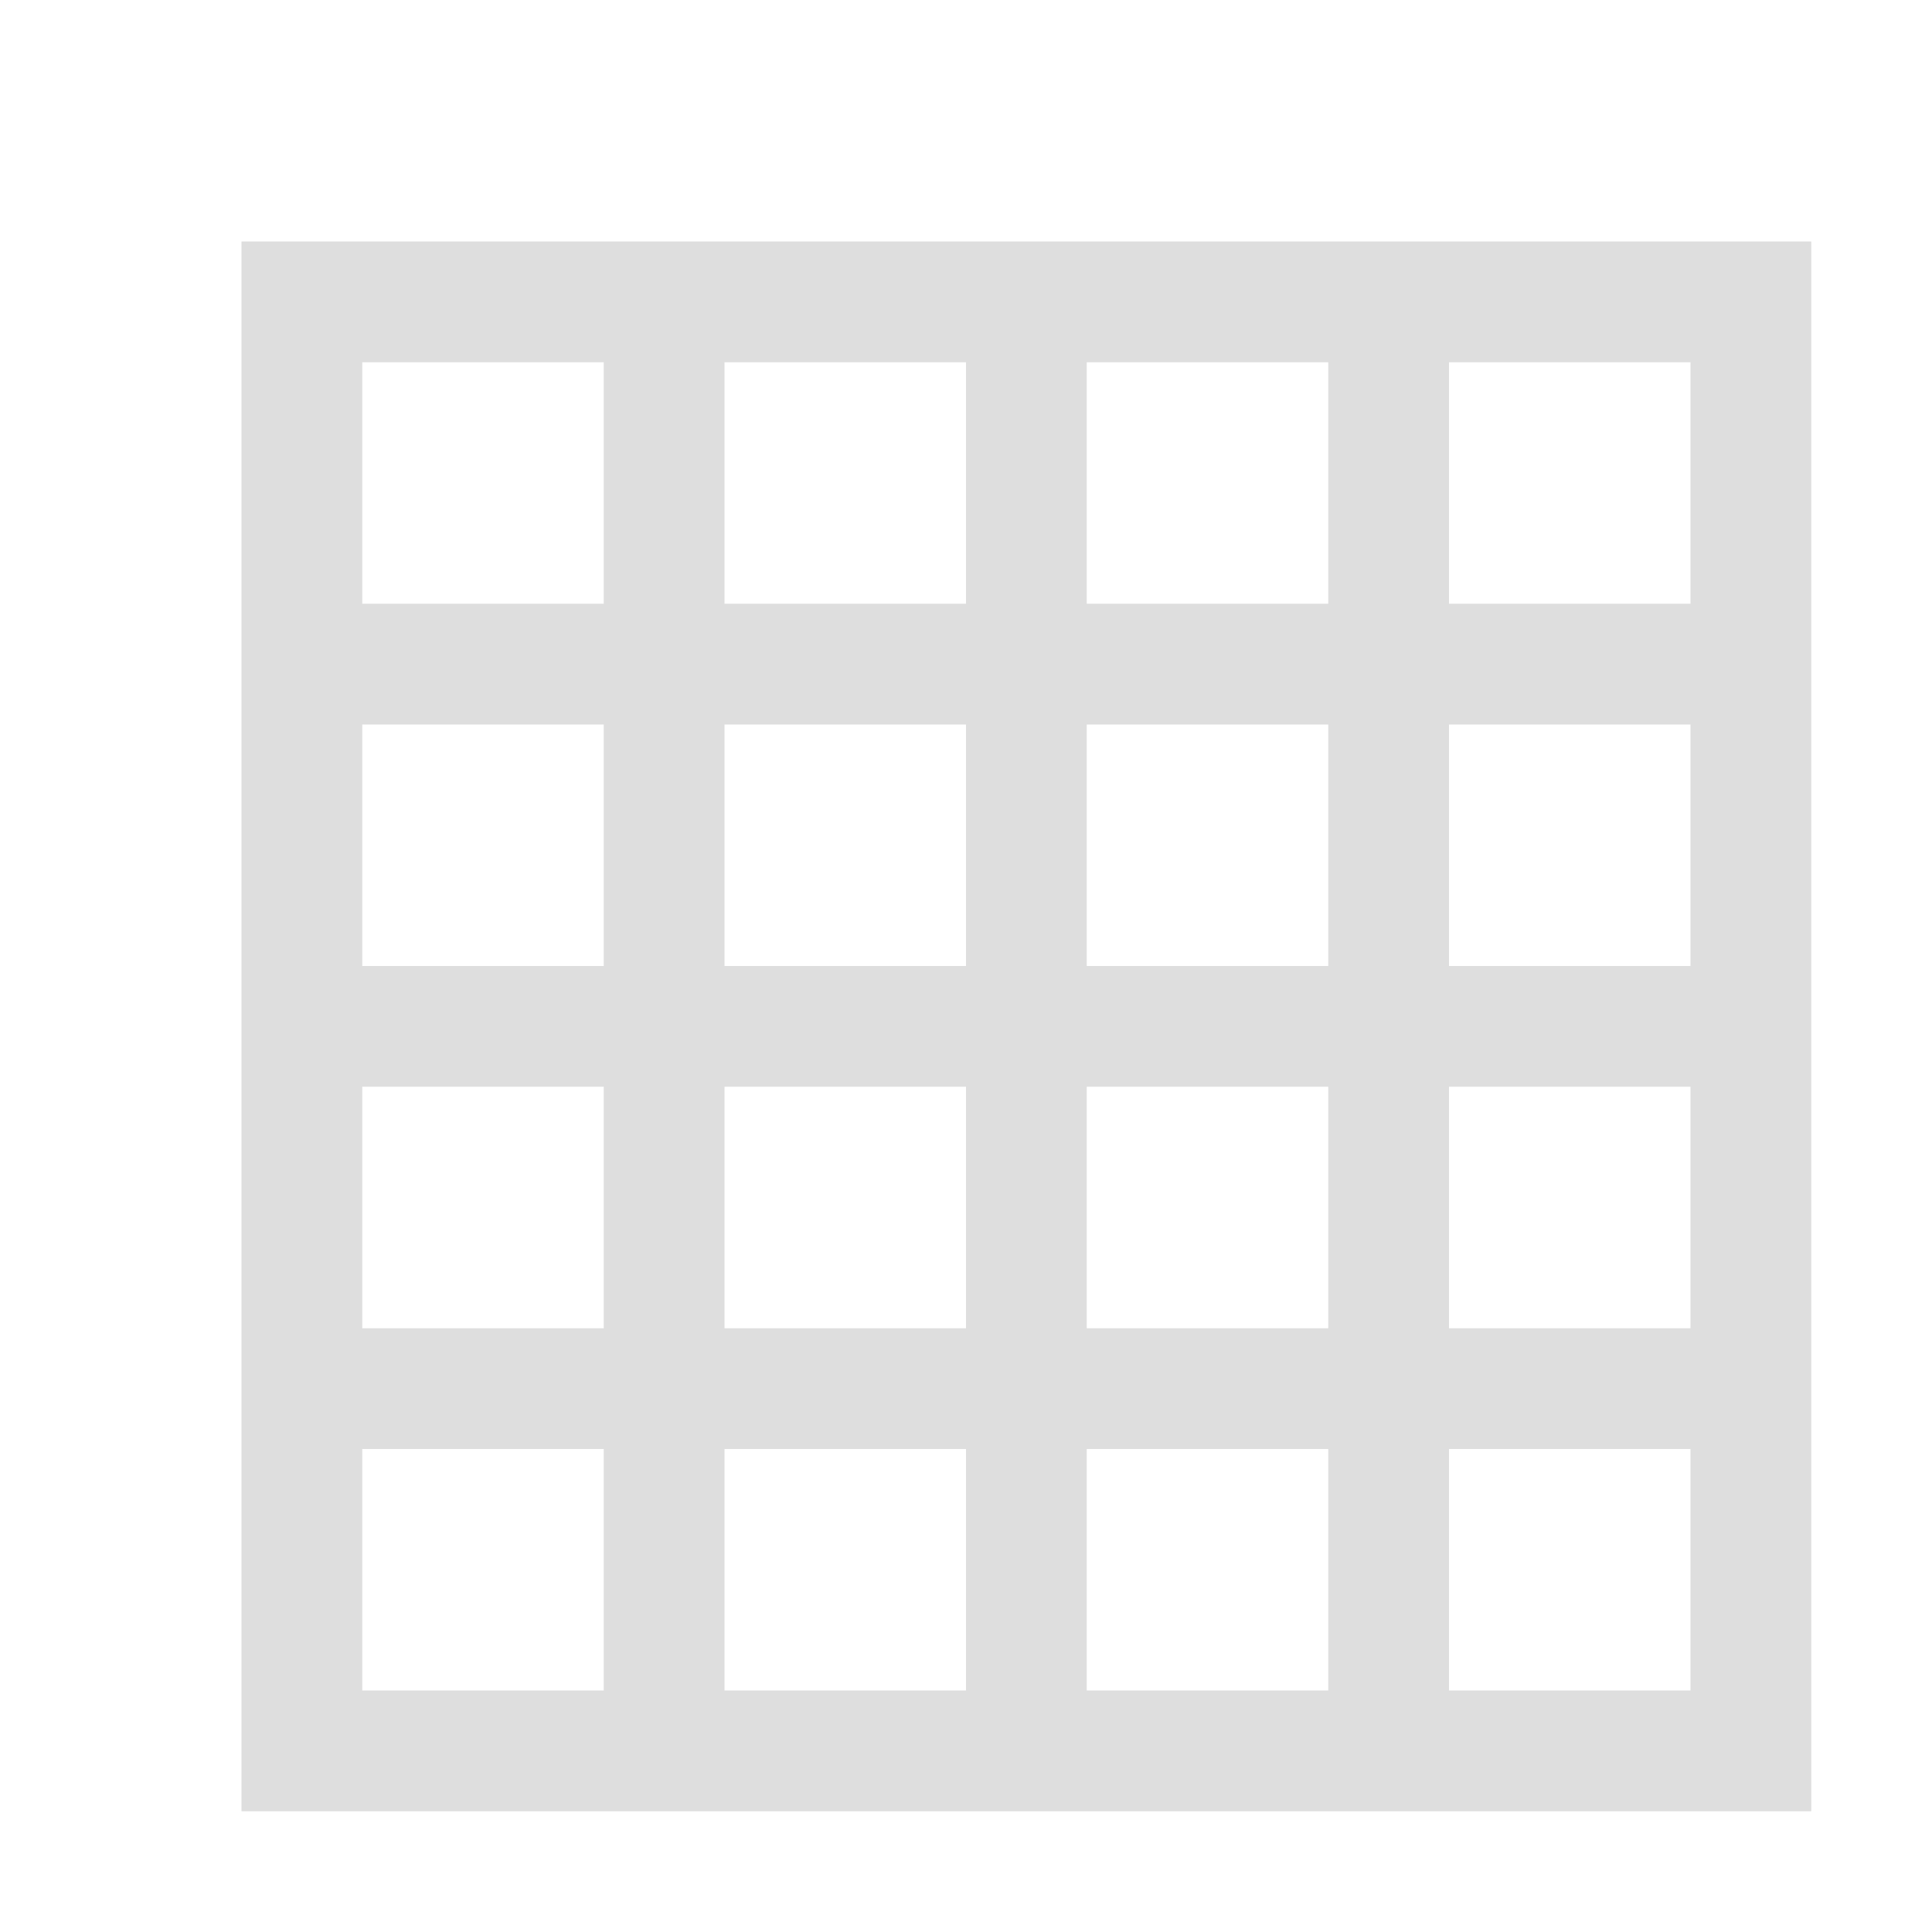 <svg xmlns="http://www.w3.org/2000/svg" viewBox="0 0 16 16"><path style="fill:currentColor;fill-opacity:1;stroke:none;color:#dedede" d="M2 2v13h13V2H3zm1 1h2v2H3zm3 0h2v2H6zm3 0h2v2H9zm3 0h2v2h-2zM3 6h2v2H3zm3 0h2v2H6zm3 0h2v2H9zm3 0h2v2h-2zM3 9h2v2H3zm3 0h2v2H6zm3 0h2v2H9zm3 0h2v2h-2zm-9 3h2v2H3zm3 0h2v2H6zm3 0h2v2H9zm3 0h2v2h-2z"/></svg>